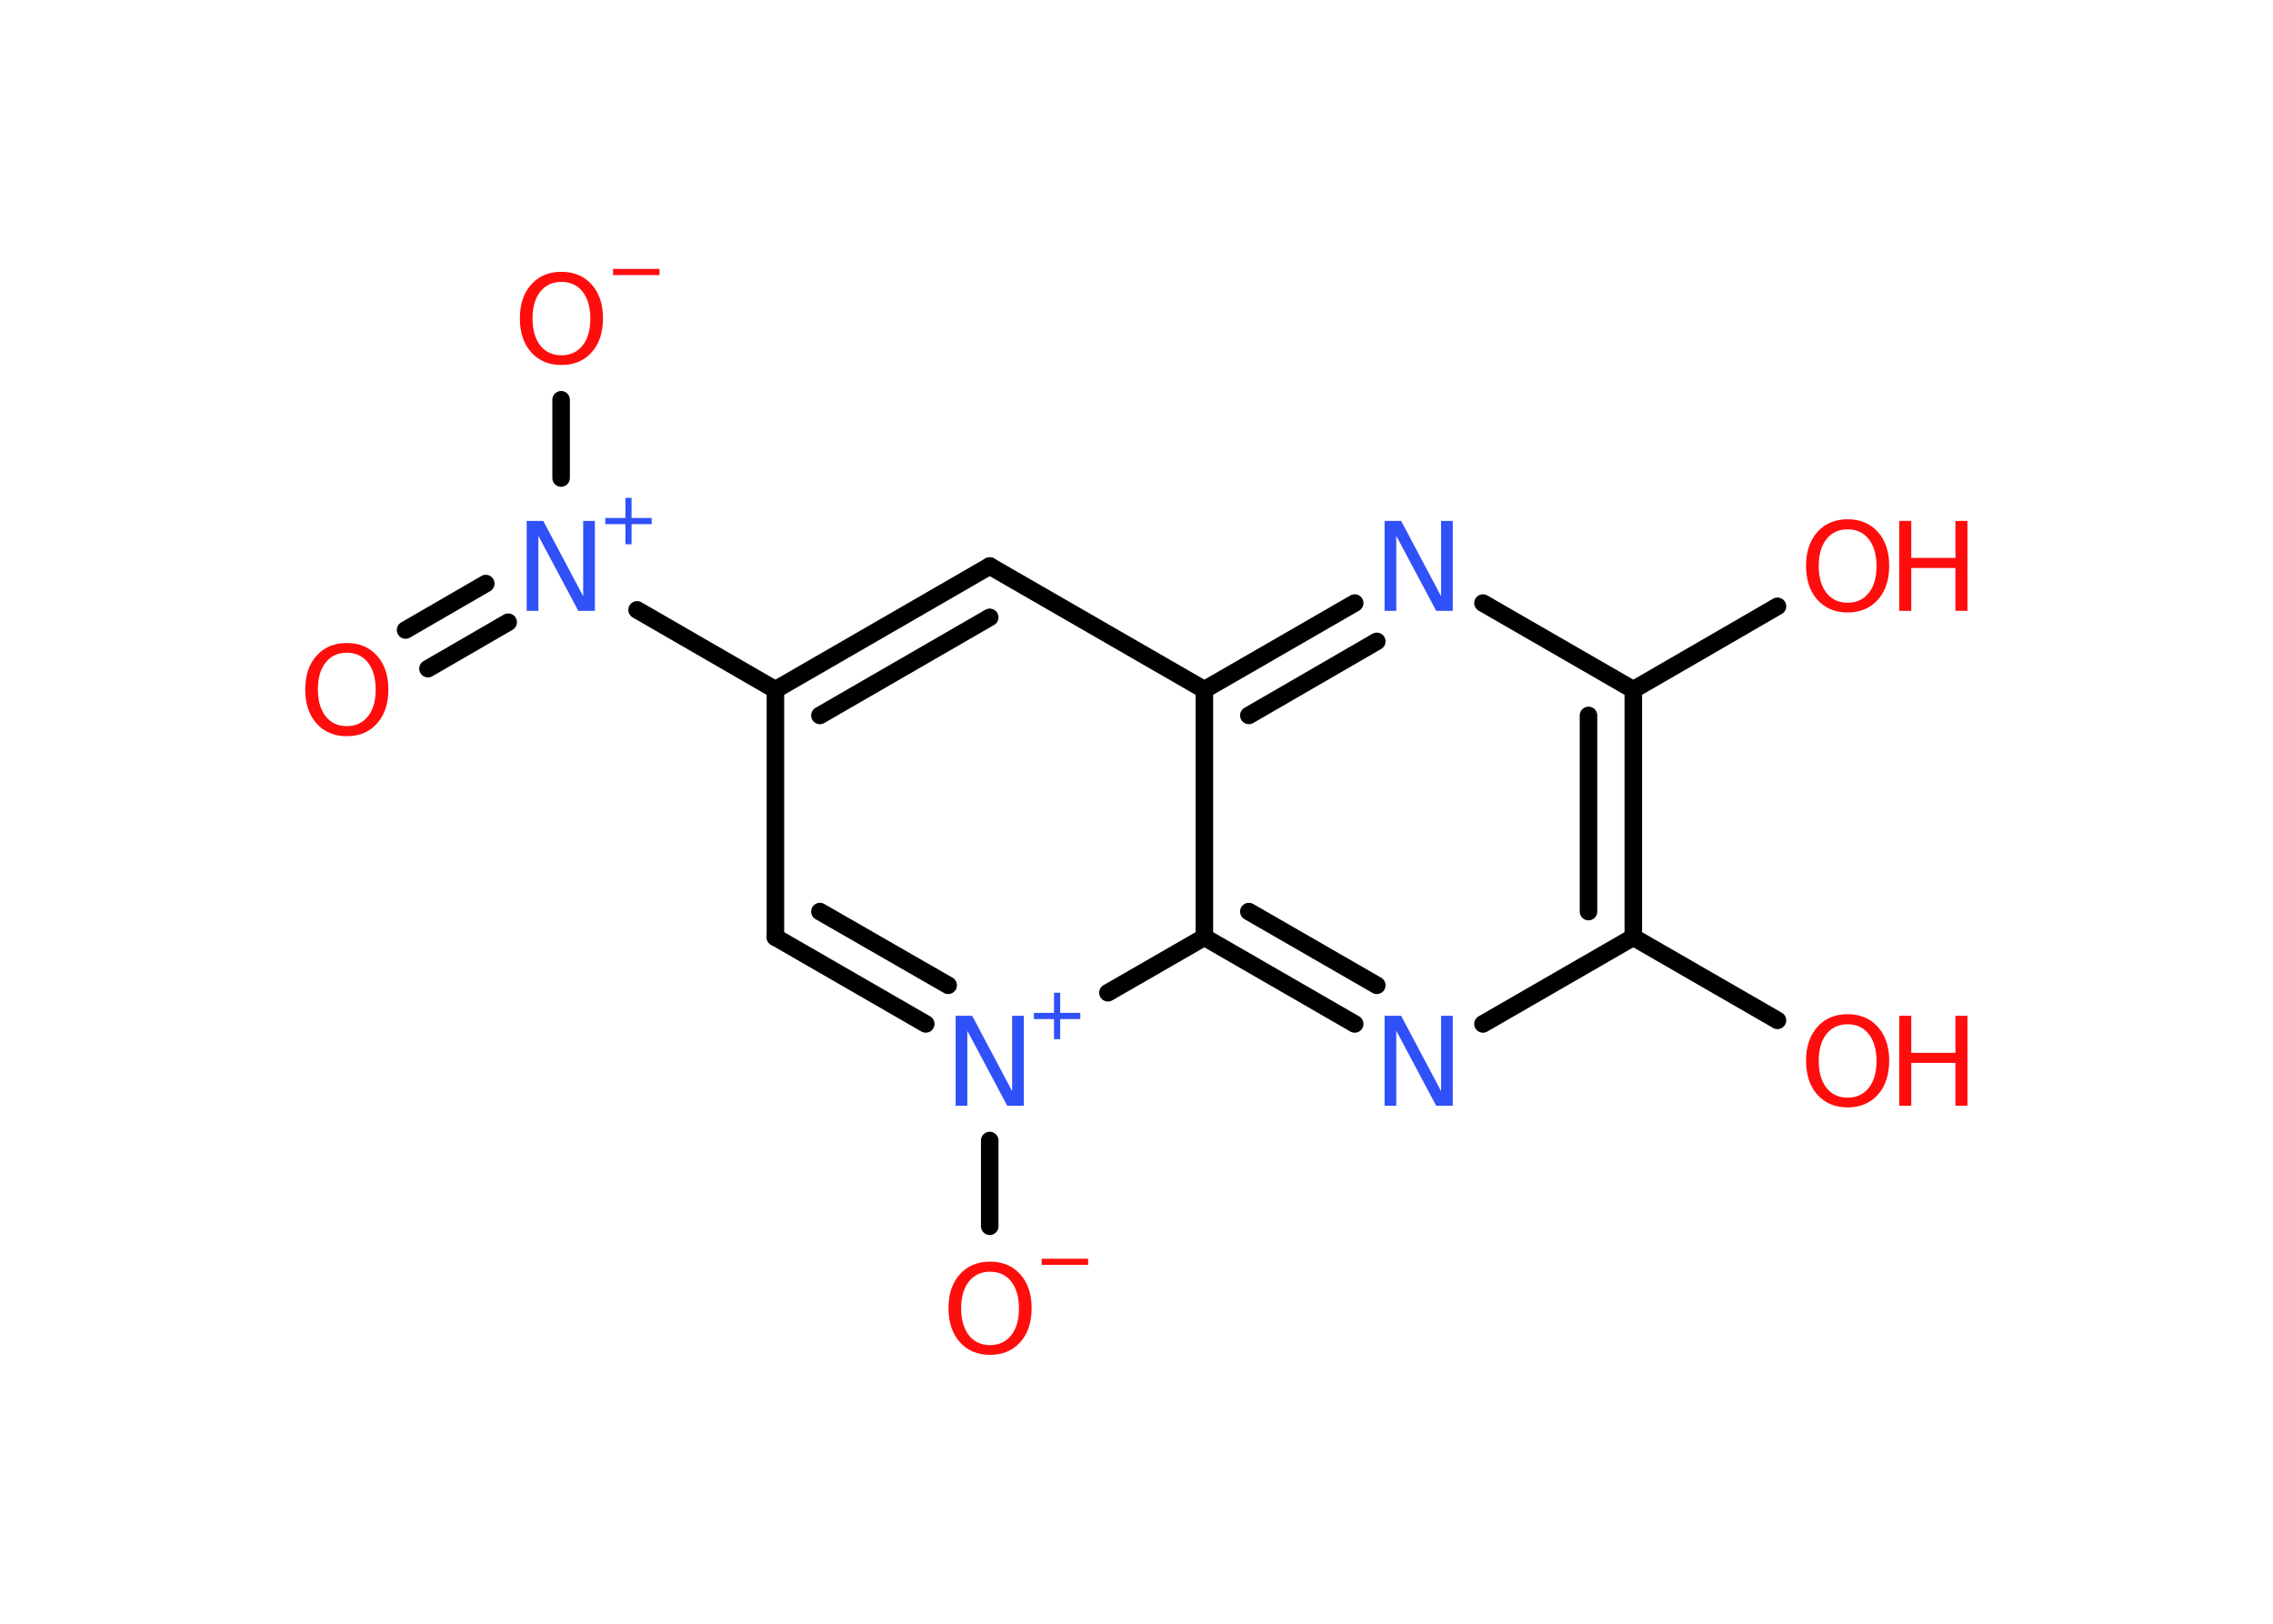<?xml version='1.0' encoding='UTF-8'?>
<!DOCTYPE svg PUBLIC "-//W3C//DTD SVG 1.1//EN" "http://www.w3.org/Graphics/SVG/1.1/DTD/svg11.dtd">
<svg version='1.2' xmlns='http://www.w3.org/2000/svg' xmlns:xlink='http://www.w3.org/1999/xlink' width='70.0mm' height='50.0mm' viewBox='0 0 70.0 50.0'>
  <desc>Generated by the Chemistry Development Kit (http://github.com/cdk)</desc>
  <g stroke-linecap='round' stroke-linejoin='round' stroke='#000000' stroke-width='.54' fill='#FF0D0D'>
    <rect x='.0' y='.0' width='70.0' height='50.0' fill='#FFFFFF' stroke='none'/>
    <g id='mol1' class='mol'>
      <g id='mol1bnd1' class='bond'>
        <line x1='12.49' y1='19.4' x2='14.96' y2='17.97'/>
        <line x1='13.18' y1='20.59' x2='15.65' y2='19.16'/>
      </g>
      <line id='mol1bnd2' class='bond' x1='17.28' y1='14.72' x2='17.28' y2='12.31'/>
      <line id='mol1bnd3' class='bond' x1='19.62' y1='18.78' x2='23.88' y2='21.24'/>
      <g id='mol1bnd4' class='bond'>
        <line x1='30.48' y1='17.43' x2='23.88' y2='21.24'/>
        <line x1='30.48' y1='19.01' x2='25.25' y2='22.03'/>
      </g>
      <line id='mol1bnd5' class='bond' x1='30.48' y1='17.43' x2='37.09' y2='21.24'/>
      <g id='mol1bnd6' class='bond'>
        <line x1='41.72' y1='18.57' x2='37.09' y2='21.24'/>
        <line x1='42.4' y1='19.75' x2='38.46' y2='22.03'/>
      </g>
      <line id='mol1bnd7' class='bond' x1='45.67' y1='18.57' x2='50.3' y2='21.24'/>
      <line id='mol1bnd8' class='bond' x1='50.3' y1='21.24' x2='54.74' y2='18.67'/>
      <g id='mol1bnd9' class='bond'>
        <line x1='50.3' y1='28.86' x2='50.3' y2='21.24'/>
        <line x1='48.92' y1='28.07' x2='48.92' y2='22.03'/>
      </g>
      <line id='mol1bnd10' class='bond' x1='50.3' y1='28.86' x2='54.74' y2='31.42'/>
      <line id='mol1bnd11' class='bond' x1='50.3' y1='28.86' x2='45.67' y2='31.53'/>
      <g id='mol1bnd12' class='bond'>
        <line x1='37.09' y1='28.86' x2='41.72' y2='31.53'/>
        <line x1='38.46' y1='28.07' x2='42.4' y2='30.34'/>
      </g>
      <line id='mol1bnd13' class='bond' x1='37.09' y1='21.24' x2='37.09' y2='28.86'/>
      <line id='mol1bnd14' class='bond' x1='37.09' y1='28.86' x2='34.12' y2='30.57'/>
      <line id='mol1bnd15' class='bond' x1='30.48' y1='35.12' x2='30.48' y2='37.76'/>
      <g id='mol1bnd16' class='bond'>
        <line x1='23.88' y1='28.86' x2='28.51' y2='31.53'/>
        <line x1='25.25' y1='28.07' x2='29.2' y2='30.34'/>
      </g>
      <line id='mol1bnd17' class='bond' x1='23.88' y1='21.24' x2='23.88' y2='28.86'/>
      <path id='mol1atm1' class='atom' d='M10.68 20.1q-.41 .0 -.65 .3q-.24 .3 -.24 .83q.0 .52 .24 .83q.24 .3 .65 .3q.41 .0 .65 -.3q.24 -.3 .24 -.83q.0 -.52 -.24 -.83q-.24 -.3 -.65 -.3zM10.68 19.8q.58 .0 .93 .39q.35 .39 .35 1.04q.0 .66 -.35 1.05q-.35 .39 -.93 .39q-.58 .0 -.93 -.39q-.35 -.39 -.35 -1.05q.0 -.65 .35 -1.04q.35 -.39 .93 -.39z' stroke='none'/>
      <g id='mol1atm2' class='atom'>
        <path d='M16.23 16.04h.5l1.23 2.32v-2.32h.36v2.77h-.51l-1.23 -2.31v2.31h-.36v-2.77z' stroke='none' fill='#3050F8'/>
        <path d='M19.45 15.33v.62h.62v.19h-.62v.62h-.19v-.62h-.62v-.19h.62v-.62h.19z' stroke='none' fill='#3050F8'/>
      </g>
      <g id='mol1atm3' class='atom'>
        <path d='M17.29 8.68q-.41 .0 -.65 .3q-.24 .3 -.24 .83q.0 .52 .24 .83q.24 .3 .65 .3q.41 .0 .65 -.3q.24 -.3 .24 -.83q.0 -.52 -.24 -.83q-.24 -.3 -.65 -.3zM17.29 8.37q.58 .0 .93 .39q.35 .39 .35 1.04q.0 .66 -.35 1.05q-.35 .39 -.93 .39q-.58 .0 -.93 -.39q-.35 -.39 -.35 -1.05q.0 -.65 .35 -1.04q.35 -.39 .93 -.39z' stroke='none'/>
        <path d='M18.88 8.28h1.43v.19h-1.43v-.19z' stroke='none'/>
      </g>
      <path id='mol1atm7' class='atom' d='M42.65 16.04h.5l1.23 2.32v-2.32h.36v2.77h-.51l-1.23 -2.31v2.31h-.36v-2.77z' stroke='none' fill='#3050F8'/>
      <g id='mol1atm9' class='atom'>
        <path d='M56.9 16.3q-.41 .0 -.65 .3q-.24 .3 -.24 .83q.0 .52 .24 .83q.24 .3 .65 .3q.41 .0 .65 -.3q.24 -.3 .24 -.83q.0 -.52 -.24 -.83q-.24 -.3 -.65 -.3zM56.9 15.99q.58 .0 .93 .39q.35 .39 .35 1.04q.0 .66 -.35 1.05q-.35 .39 -.93 .39q-.58 .0 -.93 -.39q-.35 -.39 -.35 -1.05q.0 -.65 .35 -1.04q.35 -.39 .93 -.39z' stroke='none'/>
        <path d='M58.49 16.04h.37v1.14h1.36v-1.14h.37v2.77h-.37v-1.32h-1.36v1.32h-.37v-2.77z' stroke='none'/>
      </g>
      <g id='mol1atm11' class='atom'>
        <path d='M56.9 31.54q-.41 .0 -.65 .3q-.24 .3 -.24 .83q.0 .52 .24 .83q.24 .3 .65 .3q.41 .0 .65 -.3q.24 -.3 .24 -.83q.0 -.52 -.24 -.83q-.24 -.3 -.65 -.3zM56.9 31.23q.58 .0 .93 .39q.35 .39 .35 1.04q.0 .66 -.35 1.05q-.35 .39 -.93 .39q-.58 .0 -.93 -.39q-.35 -.39 -.35 -1.05q.0 -.65 .35 -1.04q.35 -.39 .93 -.39z' stroke='none'/>
        <path d='M58.49 31.28h.37v1.14h1.36v-1.14h.37v2.77h-.37v-1.32h-1.36v1.32h-.37v-2.77z' stroke='none'/>
      </g>
      <path id='mol1atm12' class='atom' d='M42.65 31.28h.5l1.23 2.32v-2.32h.36v2.77h-.51l-1.23 -2.31v2.31h-.36v-2.77z' stroke='none' fill='#3050F8'/>
      <g id='mol1atm14' class='atom'>
        <path d='M29.44 31.28h.5l1.23 2.32v-2.32h.36v2.77h-.51l-1.23 -2.31v2.31h-.36v-2.77z' stroke='none' fill='#3050F8'/>
        <path d='M32.65 30.57v.62h.62v.19h-.62v.62h-.19v-.62h-.62v-.19h.62v-.62h.19z' stroke='none' fill='#3050F8'/>
      </g>
      <g id='mol1atm15' class='atom'>
        <path d='M30.49 39.16q-.41 .0 -.65 .3q-.24 .3 -.24 .83q.0 .52 .24 .83q.24 .3 .65 .3q.41 .0 .65 -.3q.24 -.3 .24 -.83q.0 -.52 -.24 -.83q-.24 -.3 -.65 -.3zM30.49 38.85q.58 .0 .93 .39q.35 .39 .35 1.04q.0 .66 -.35 1.05q-.35 .39 -.93 .39q-.58 .0 -.93 -.39q-.35 -.39 -.35 -1.05q.0 -.65 .35 -1.04q.35 -.39 .93 -.39z' stroke='none'/>
        <path d='M32.08 38.76h1.43v.19h-1.43v-.19z' stroke='none'/>
      </g>
    </g>
  </g>
</svg>
